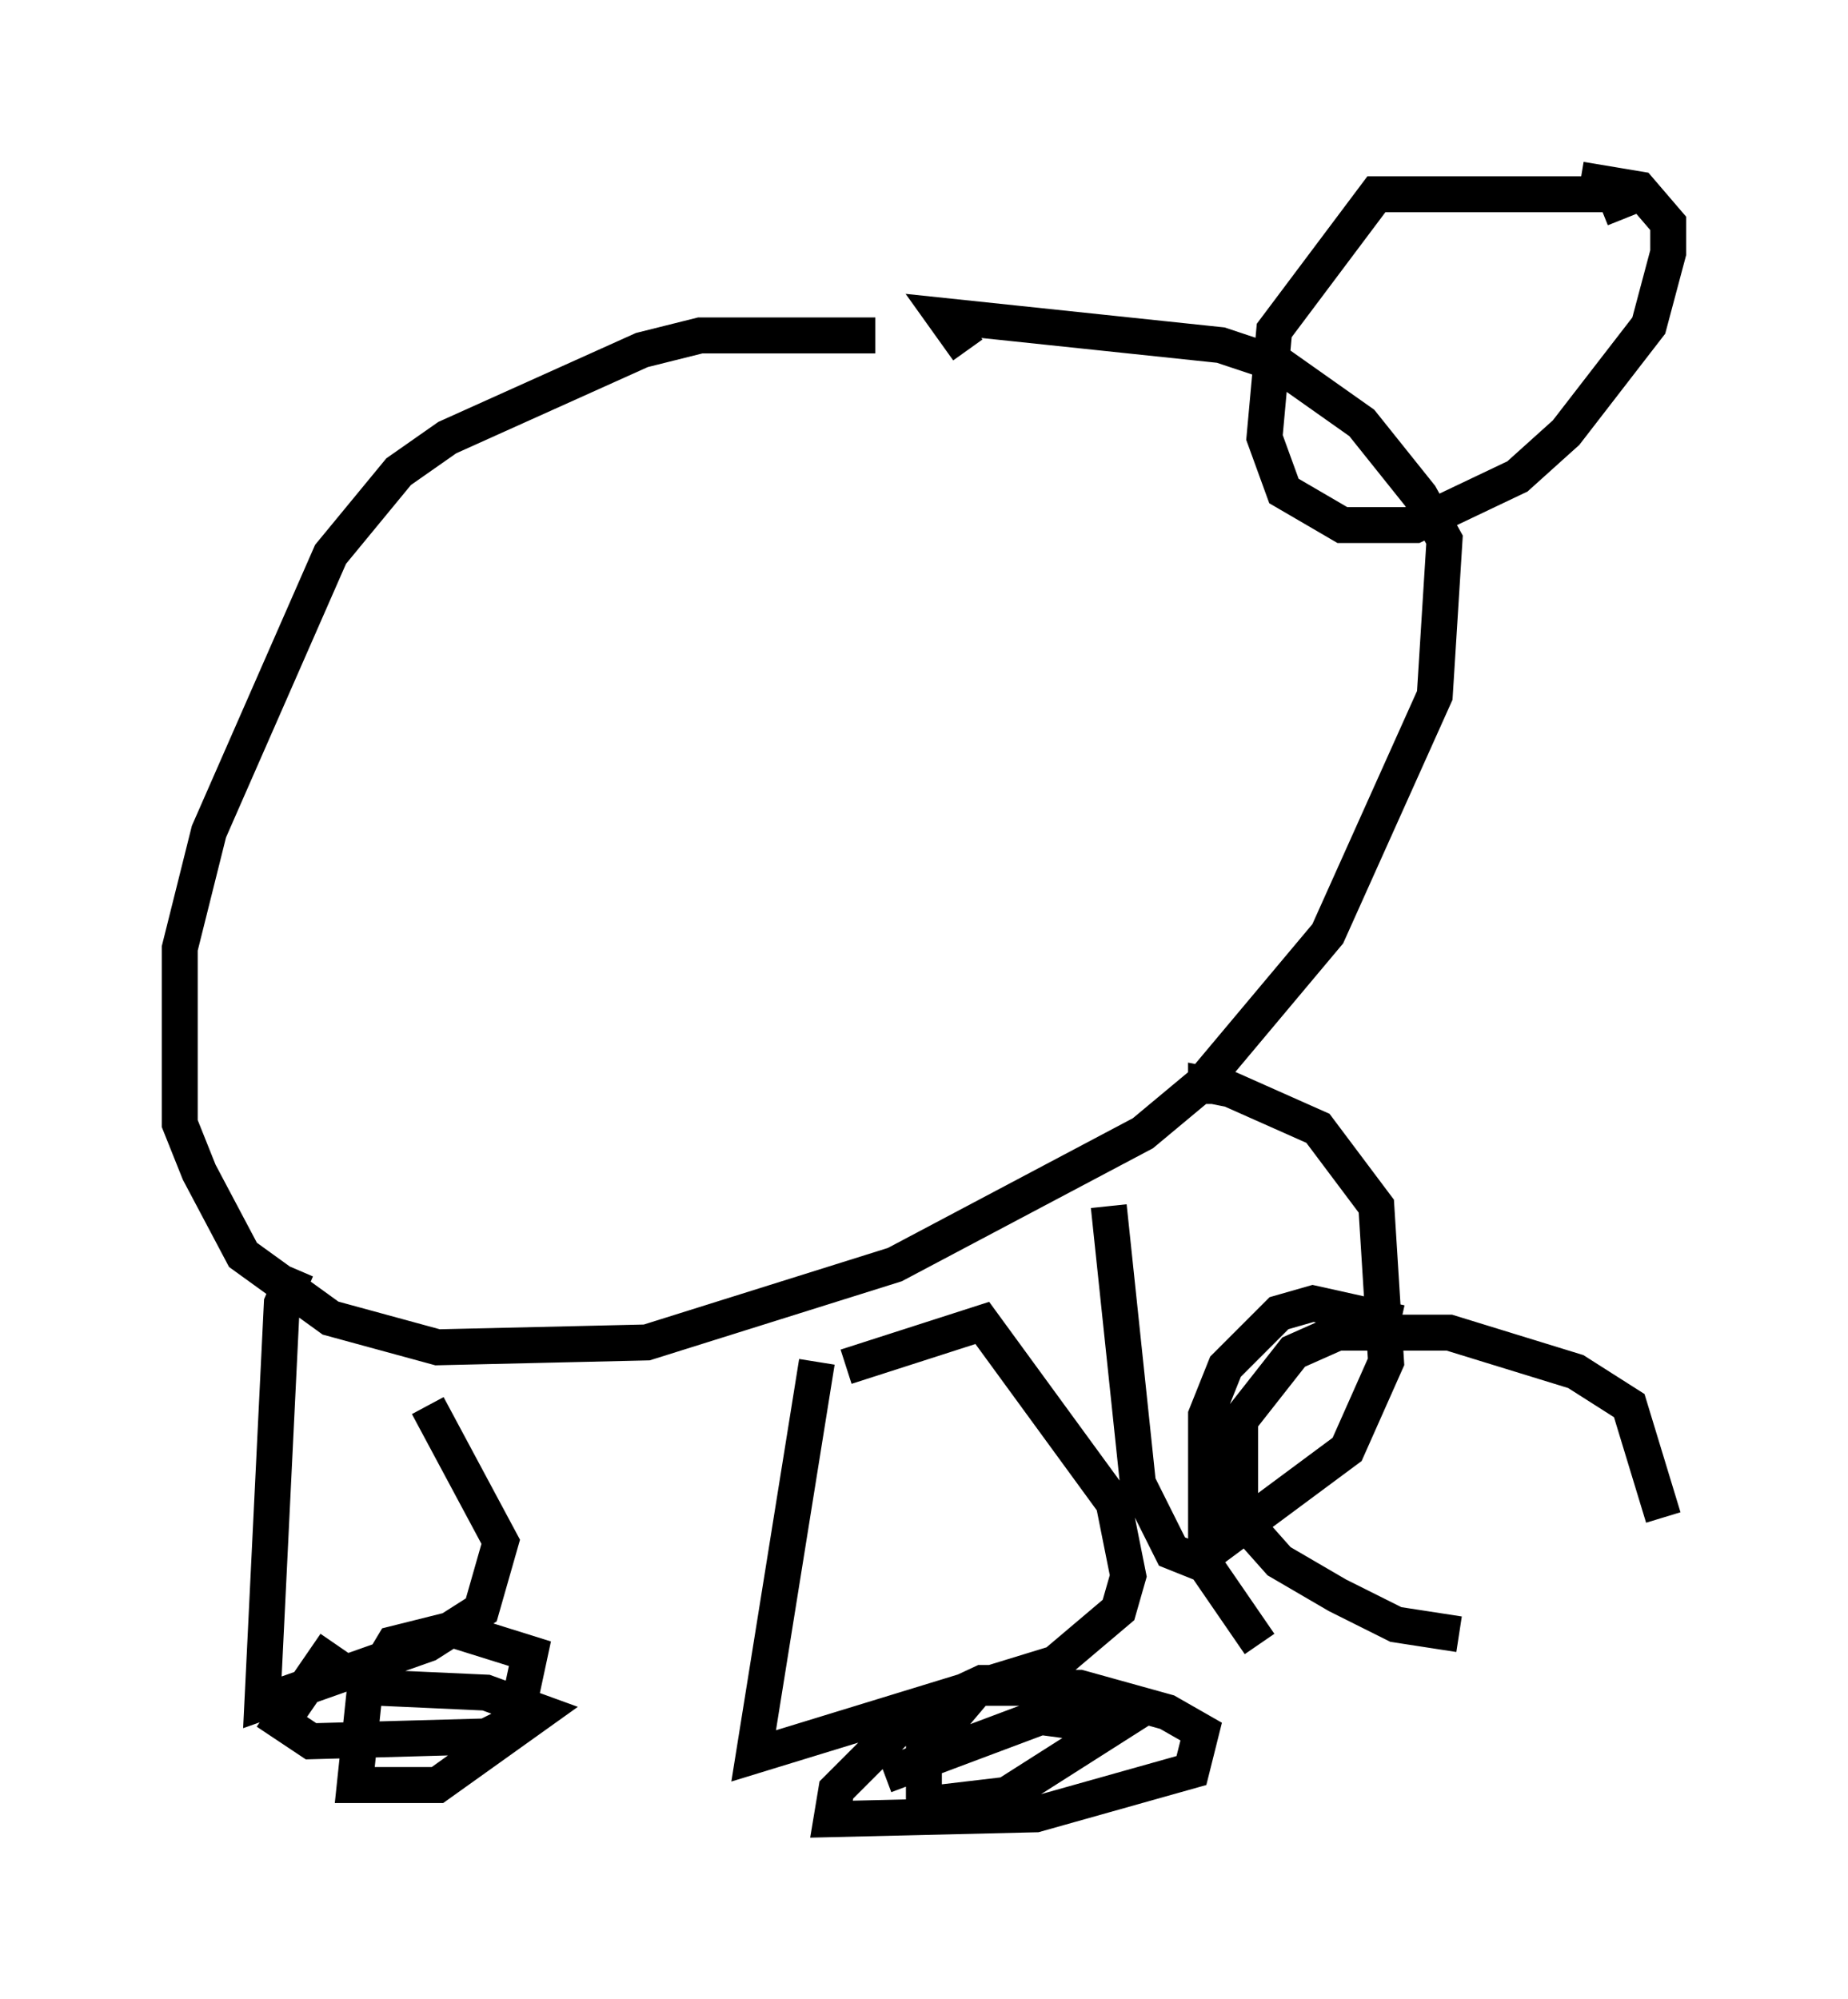 <?xml version="1.0" encoding="utf-8" ?>
<svg baseProfile="full" height="55.602" version="1.1" width="51.407" xmlns="http://www.w3.org/2000/svg" xmlns:ev="http://www.w3.org/2001/xml-events" xmlns:xlink="http://www.w3.org/1999/xlink"><defs /><rect fill="white" height="55.602" width="51.407" x="0" y="0" /><path d="M27.192, 9.871 m-2.842, -0.541 l-4.871, 0.0 -1.624, 0.406 l-5.413, 2.436 -1.353, 0.947 l-1.894, 2.3 -3.383, 7.713 l-0.812, 3.248 0.0, 4.871 l0.541, 1.353 1.218, 2.3 l2.436, 1.759 2.977, 0.812 l5.819, -0.135 6.901, -2.165 l6.901, -3.654 1.624, -1.353 l3.518, -4.195 2.977, -6.631 l0.271, -4.33 -0.677, -1.218 l-1.624, -2.03 -2.3, -1.624 l-1.624, -0.541 -7.713, -0.812 l0.677, 0.947 m18.268, -3.654 l-0.271, -0.677 -6.631, 0.0 l-2.842, 3.789 -0.271, 2.977 l0.541, 1.488 1.624, 0.947 l2.03, 0.0 2.842, -1.353 l1.353, -1.218 2.3, -2.977 l0.541, -2.03 0.0, -0.812 l-0.812, -0.947 -1.624, -0.271 m-35.724, 30.311 l-0.406, 0.947 -0.541, 11.096 l4.601, -1.624 1.488, -0.947 l0.541, -1.894 -2.03, -3.789 m-2.571, 6.631 l-1.488, 2.165 0.812, 0.541 l4.871, -0.135 0.812, -0.406 l0.406, -1.894 -2.165, -0.677 l-1.624, 0.406 -0.812, 1.353 l-0.271, 2.571 2.3, 0.0 l2.842, -2.03 -1.488, -0.541 l-2.977, -0.135 m12.178, -9.066 l-1.759, 10.961 8.39, -2.571 l1.759, -1.488 0.271, -0.947 l-0.406, -2.03 -3.654, -5.007 l-3.789, 1.218 m6.089, 8.796 l-2.3, 0.0 -2.03, 0.947 l-2.03, 2.03 -0.135, 0.812 l5.683, -0.135 4.33, -1.218 l0.271, -1.083 -0.947, -0.541 l-2.436, -0.677 -2.842, 0.0 l-1.488, 1.759 0.0, 1.488 l2.3, -0.271 2.977, -1.894 l-2.03, -0.271 -4.33, 1.624 m6.225, -15.832 l0.812, 7.713 0.947, 1.894 l0.677, 0.271 4.195, -3.112 l1.083, -2.436 -0.271, -4.33 l-1.624, -2.165 -2.436, -1.083 l-0.677, -0.135 0.0, 0.541 m5.413, 6.089 l-2.436, -0.541 -0.947, 0.271 l-1.488, 1.488 -0.541, 1.353 l0.0, 4.195 1.488, 2.165 m11.231, -3.518 l-0.947, -3.112 -1.488, -0.947 l-3.518, -1.083 -3.112, 0.0 l-1.218, 0.541 -1.488, 1.894 l0.0, 2.706 1.083, 1.218 l1.624, 0.947 1.624, 0.812 l1.759, 0.271 " fill="none" stroke="black" stroke-width="1" /></svg>
